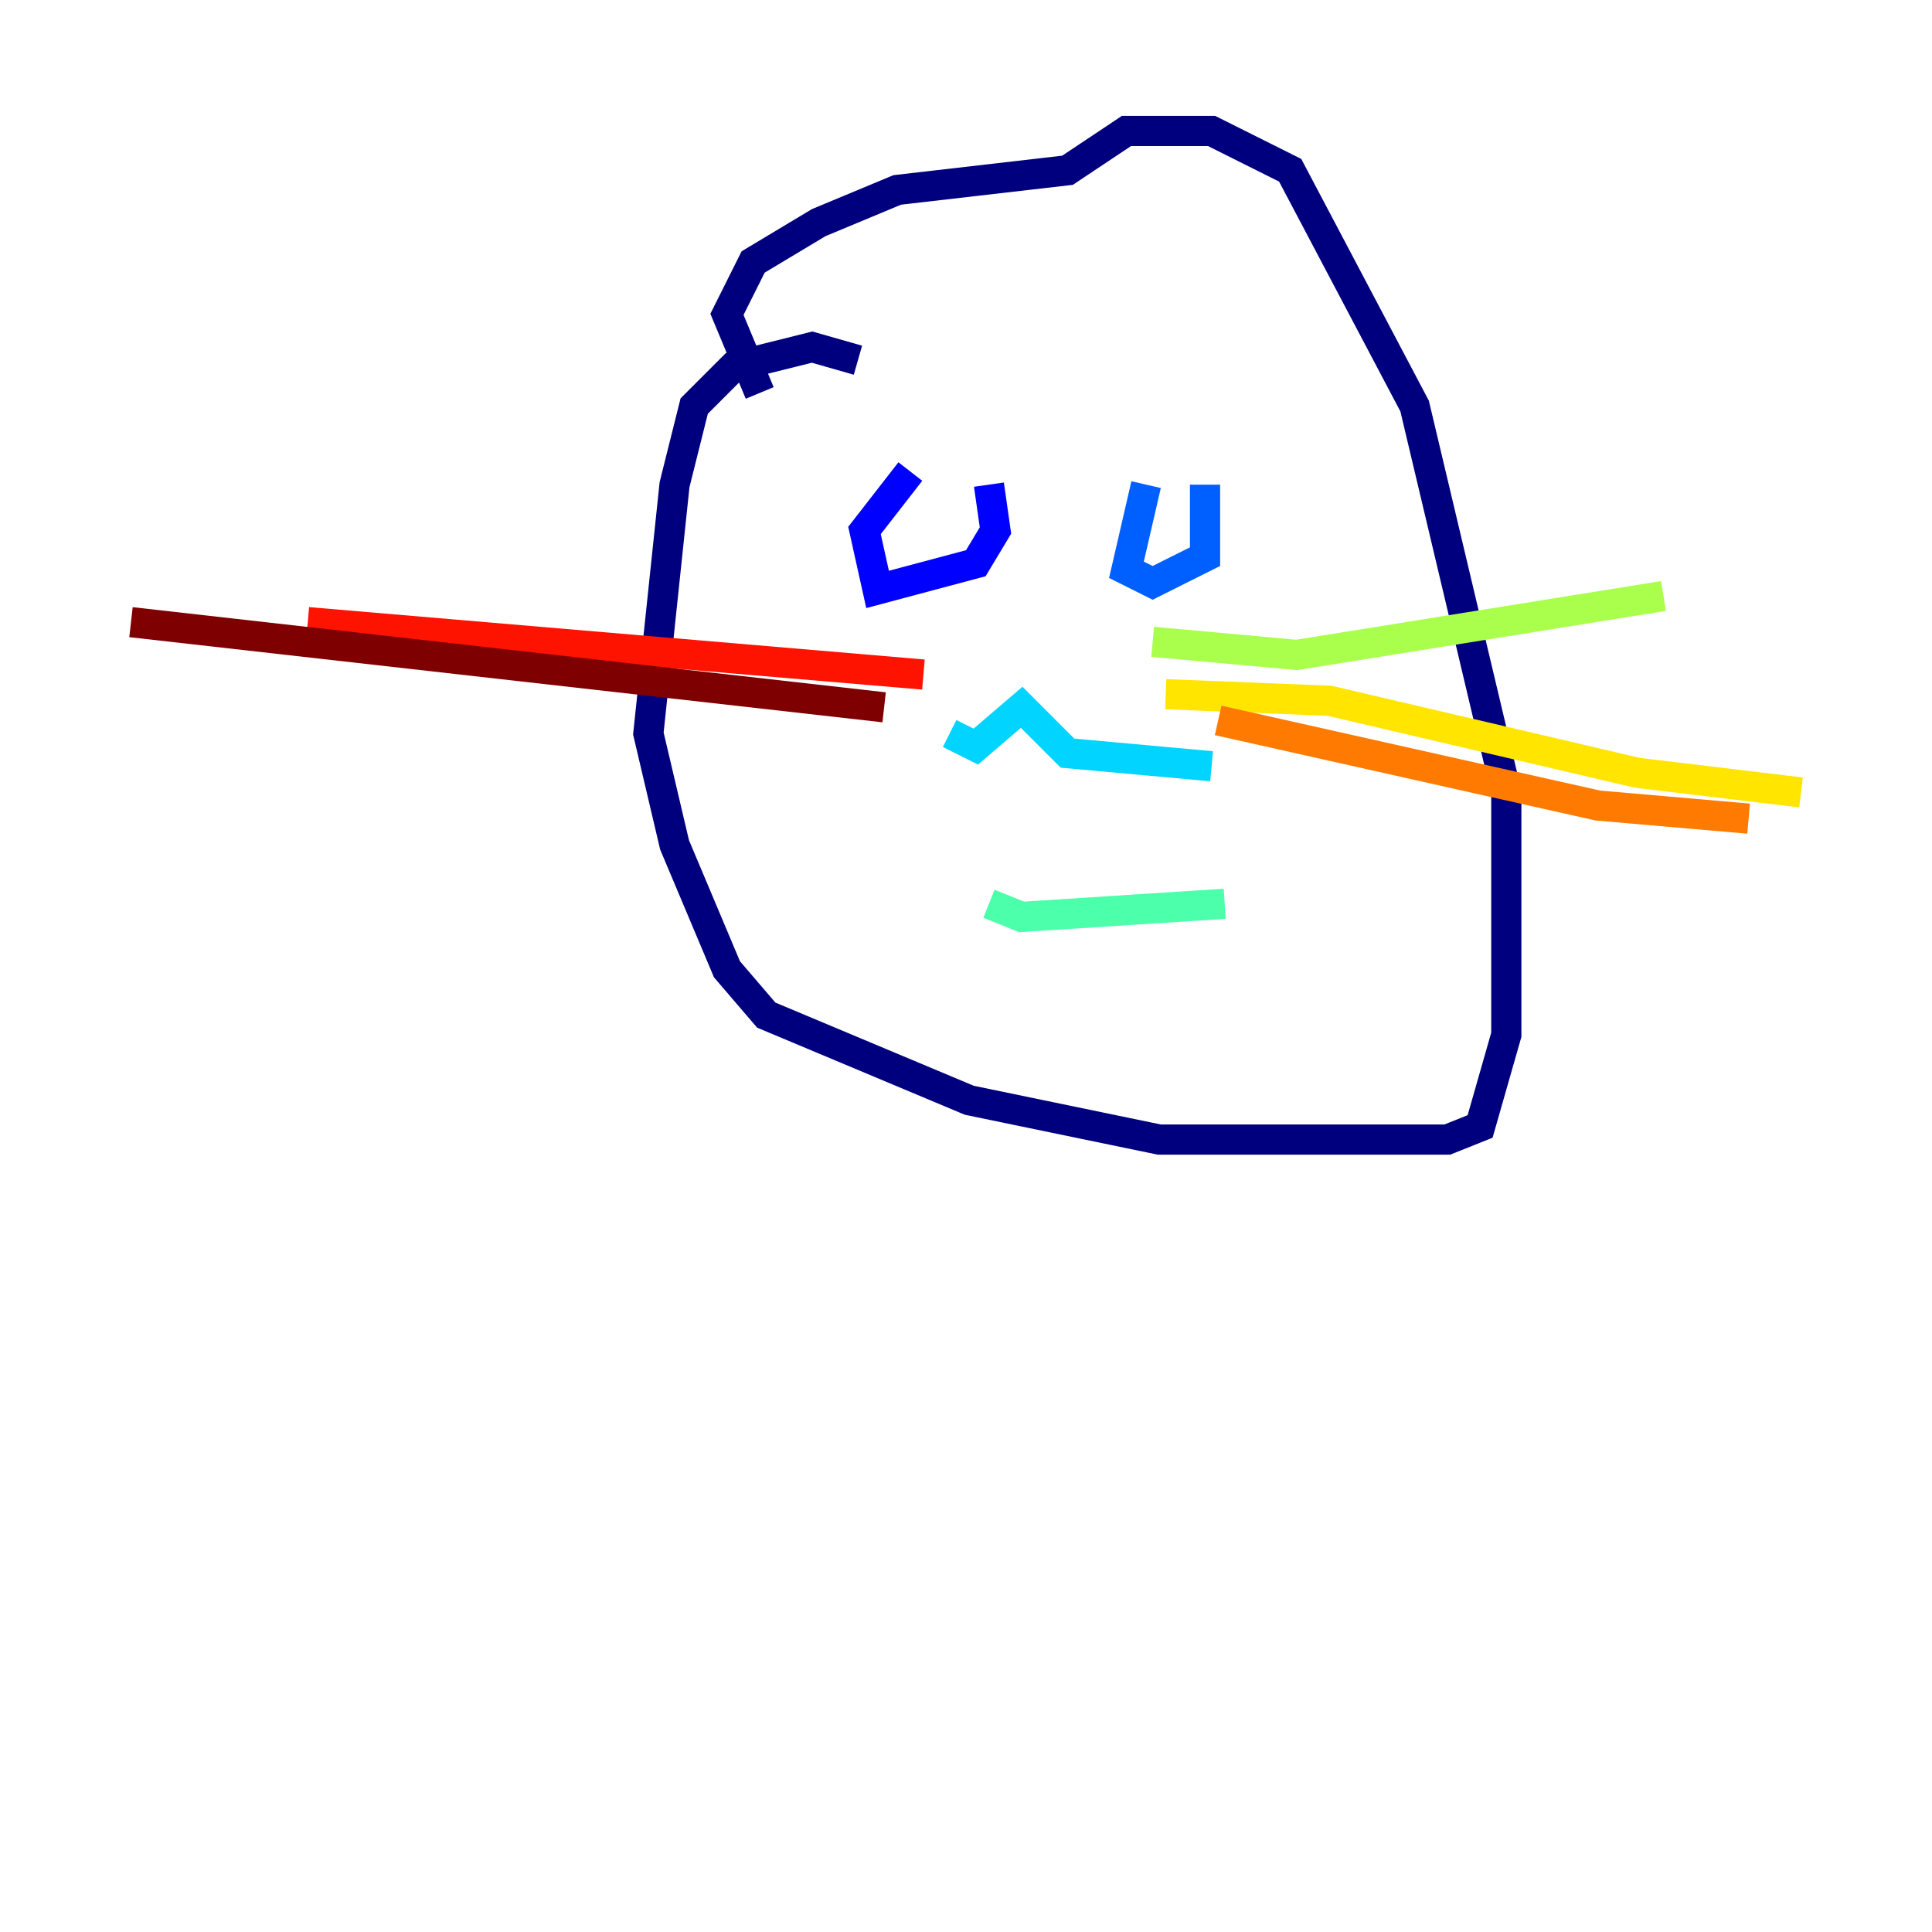 <?xml version="1.0" encoding="utf-8" ?>
<svg baseProfile="tiny" height="128" version="1.2" viewBox="0,0,128,128" width="128" xmlns="http://www.w3.org/2000/svg" xmlns:ev="http://www.w3.org/2001/xml-events" xmlns:xlink="http://www.w3.org/1999/xlink"><defs /><polyline fill="none" points="56.841,23.864 53.803,22.997 48.597,24.298 45.993,26.902 44.691,32.108 42.956,48.597 44.691,55.973 48.163,64.217 50.766,67.254 64.217,72.895 76.8,75.498 95.891,75.498 98.061,74.63 99.797,68.556 99.797,52.502 93.722,26.902 85.478,11.281 80.271,8.678 74.63,8.678 70.725,11.281 59.444,12.583 54.237,14.752 49.898,17.356 48.163,20.827 50.332,26.034" stroke="#00007f" stroke-width="2" /><polyline fill="none" points="60.312,31.241 57.275,35.146 58.142,39.051 64.651,37.315 65.953,35.146 65.519,32.108" stroke="#0000fe" stroke-width="2" /><polyline fill="none" points="75.932,32.108 74.63,37.749 76.366,38.617 79.837,36.881 79.837,32.108" stroke="#0060ff" stroke-width="2" /><polyline fill="none" points="62.915,48.597 64.651,49.464 67.688,46.861 70.725,49.898 80.271,50.766" stroke="#00d4ff" stroke-width="2" /><polyline fill="none" points="65.519,59.878 67.688,60.746 81.139,59.878" stroke="#4cffaa" stroke-width="2" /><polyline fill="none" points="76.366,42.522 85.912,43.39 110.21,39.485" stroke="#aaff4c" stroke-width="2" /><polyline fill="none" points="77.234,45.993 88.081,46.427 108.475,51.2 119.322,52.502" stroke="#ffe500" stroke-width="2" /><polyline fill="none" points="80.705,47.729 105.871,53.37 115.851,54.237" stroke="#ff7a00" stroke-width="2" /><polyline fill="none" points="61.18,44.691 20.393,41.22" stroke="#fe1200" stroke-width="2" /><polyline fill="none" points="58.576,46.861 8.678,41.22" stroke="#7f0000" stroke-width="2" /></svg>